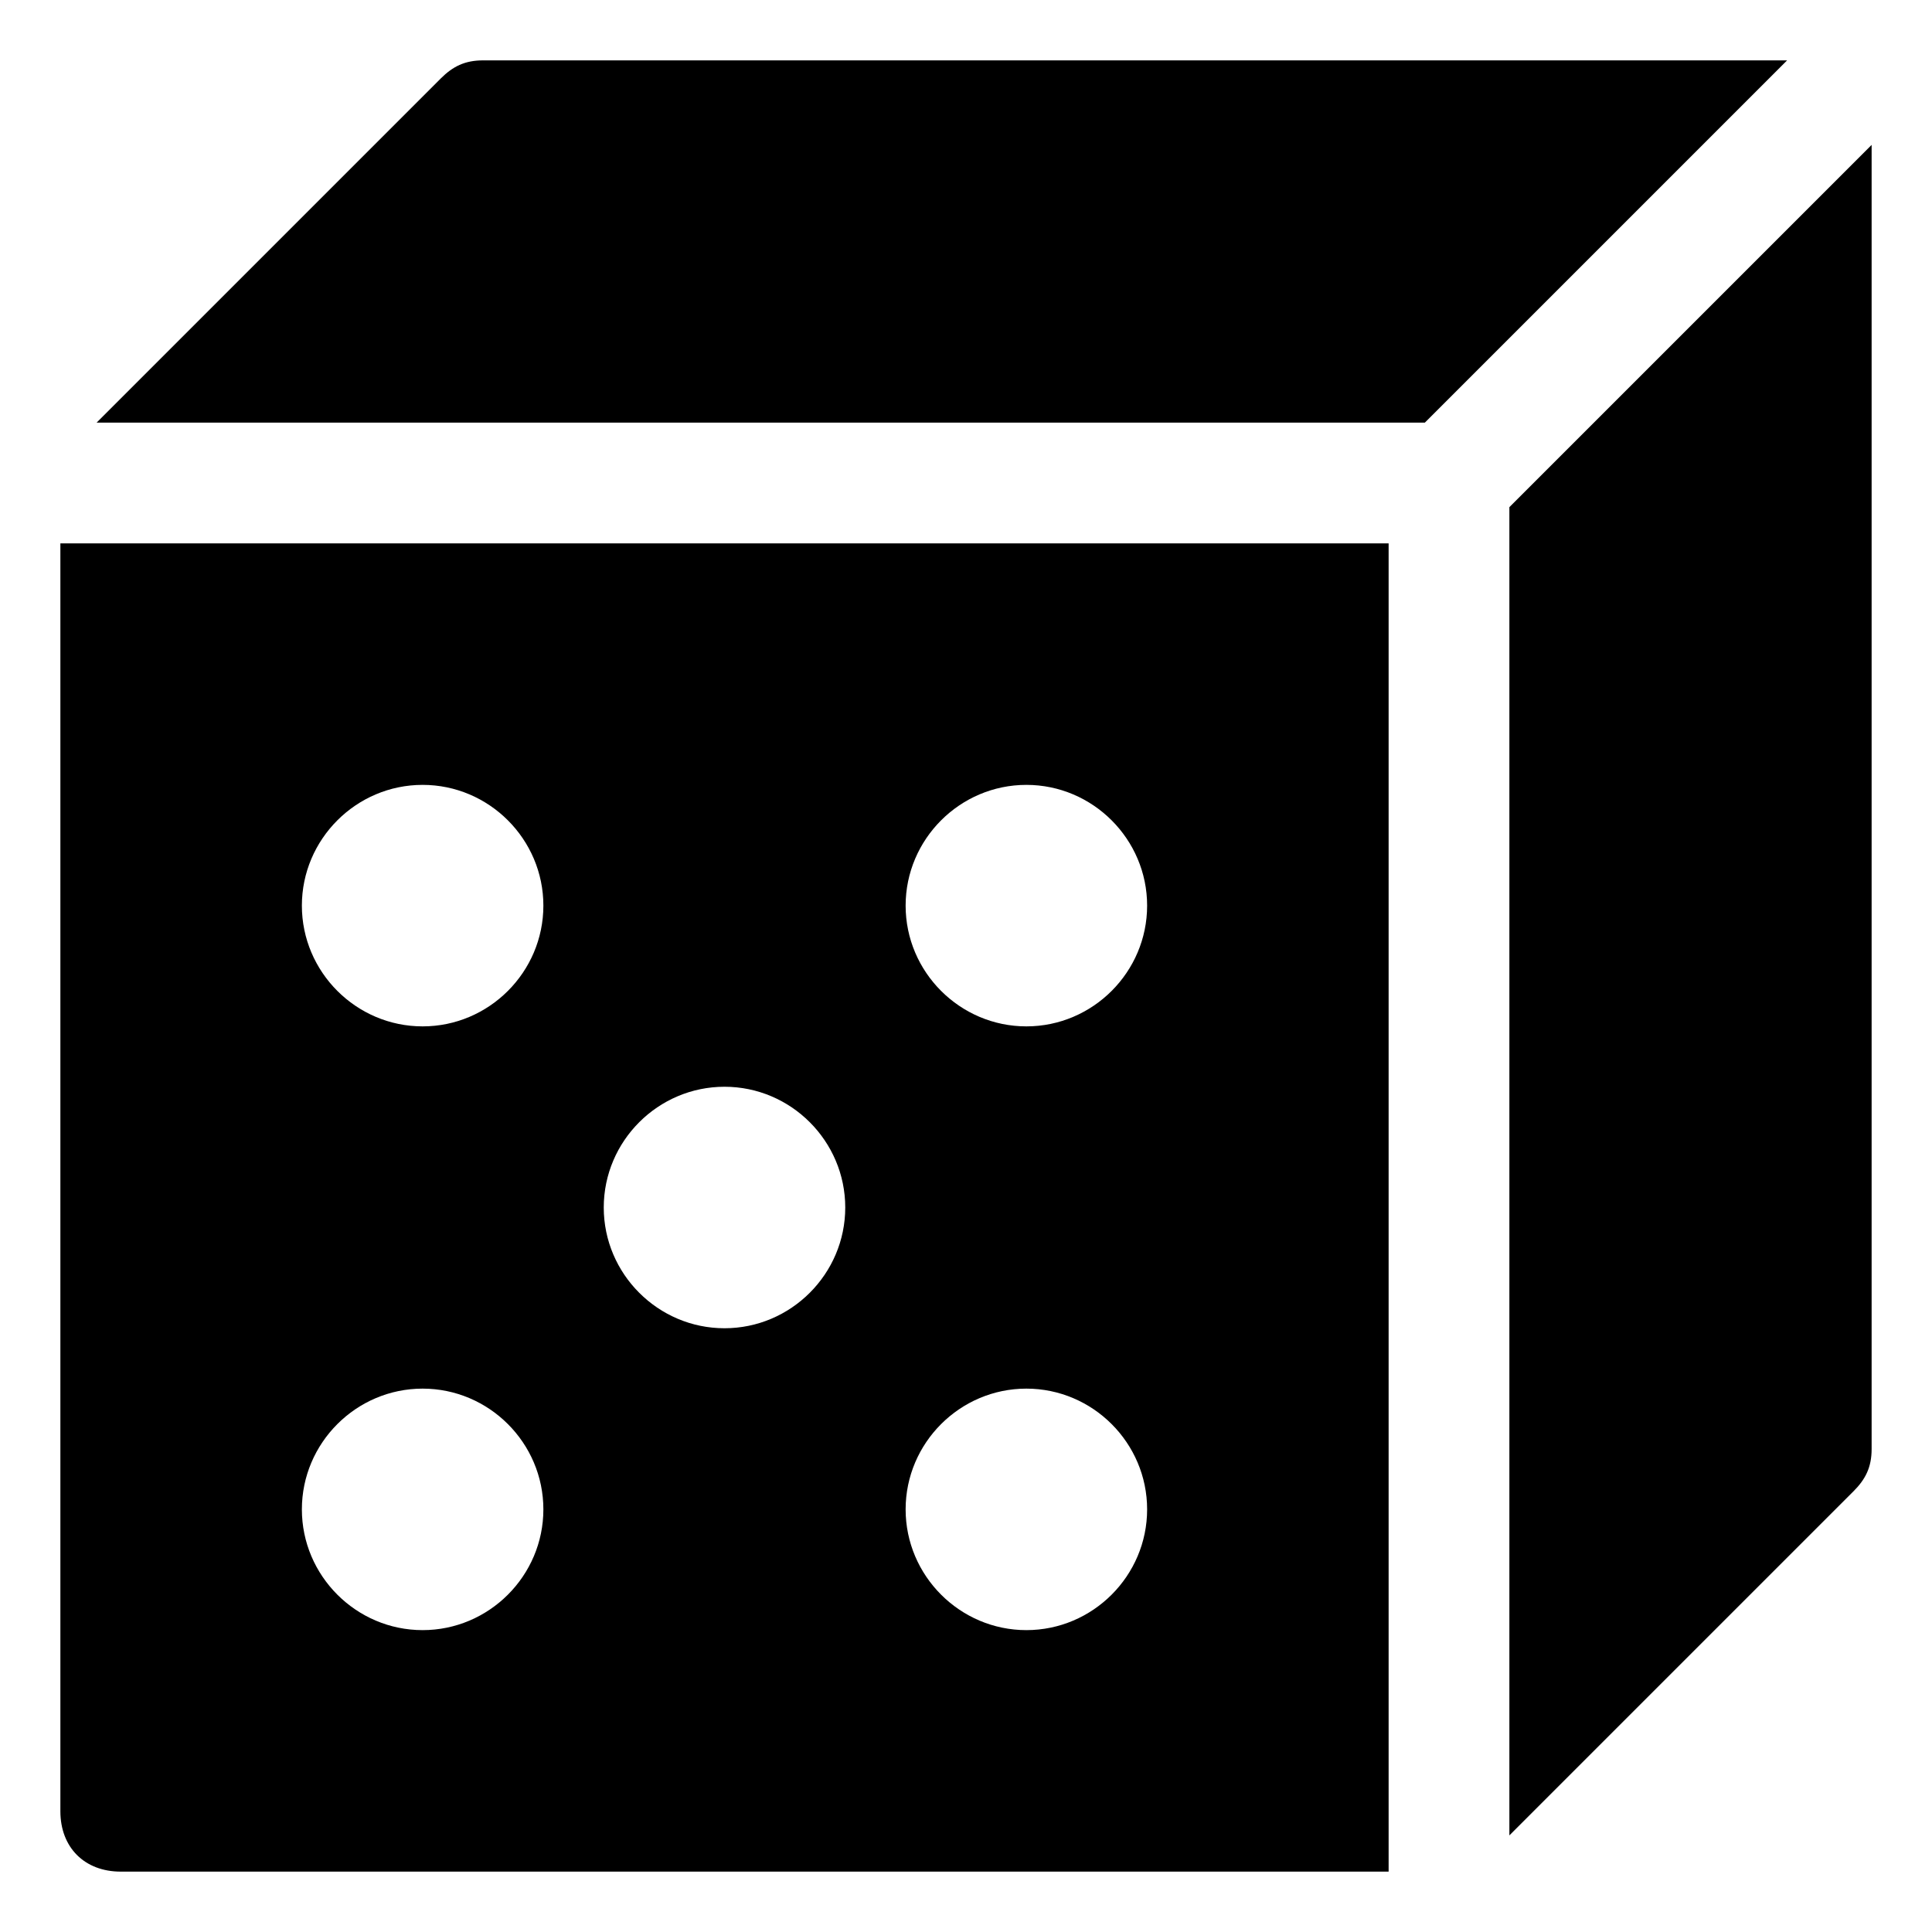<?xml version="1.0" encoding="utf-8"?>
<!-- Generator: Adobe Illustrator 18.1.1, SVG Export Plug-In . SVG Version: 6.00 Build 0)  -->
<!DOCTYPE svg PUBLIC "-//W3C//DTD SVG 1.1//EN" "http://www.w3.org/Graphics/SVG/1.1/DTD/svg11.dtd">
<svg version="1.1" id="Layer_1" xmlns="http://www.w3.org/2000/svg" xmlns:xlink="http://www.w3.org/1999/xlink" x="0px" y="0px"
	 width="32px" height="32px" viewBox="0 0 32 32" enable-background="new 0 0 32 32" xml:space="preserve">
<path d="M23,9H1v21c0,0.6,0.4,1,1,1h21V9z M7,27c-1.1,0-2-0.9-2-2s0.9-2,2-2s2,0.9,2,2S8.1,27,7,27z M7,17c-1.1,0-2-0.9-2-2
	s0.9-2,2-2s2,0.9,2,2S8.1,17,7,17z M12,22c-1.1,0-2-0.9-2-2s0.9-2,2-2s2,0.9,2,2S13.1,22,12,22z M17,27c-1.1,0-2-0.9-2-2s0.9-2,2-2
	s2,0.9,2,2S18.1,27,17,27z M17,17c-1.1,0-2-0.9-2-2s0.9-2,2-2s2,0.9,2,2S18.1,17,17,17z"/>
<path d="M7.3,1.3L1.6,7h22l6-6H8C7.7,1,7.5,1.1,7.3,1.3z"/>
<path d="M25,30.4l5.7-5.7c0.2-0.2,0.3-0.4,0.3-0.7V2.4l-6,6V30.4z"/>
</svg>

